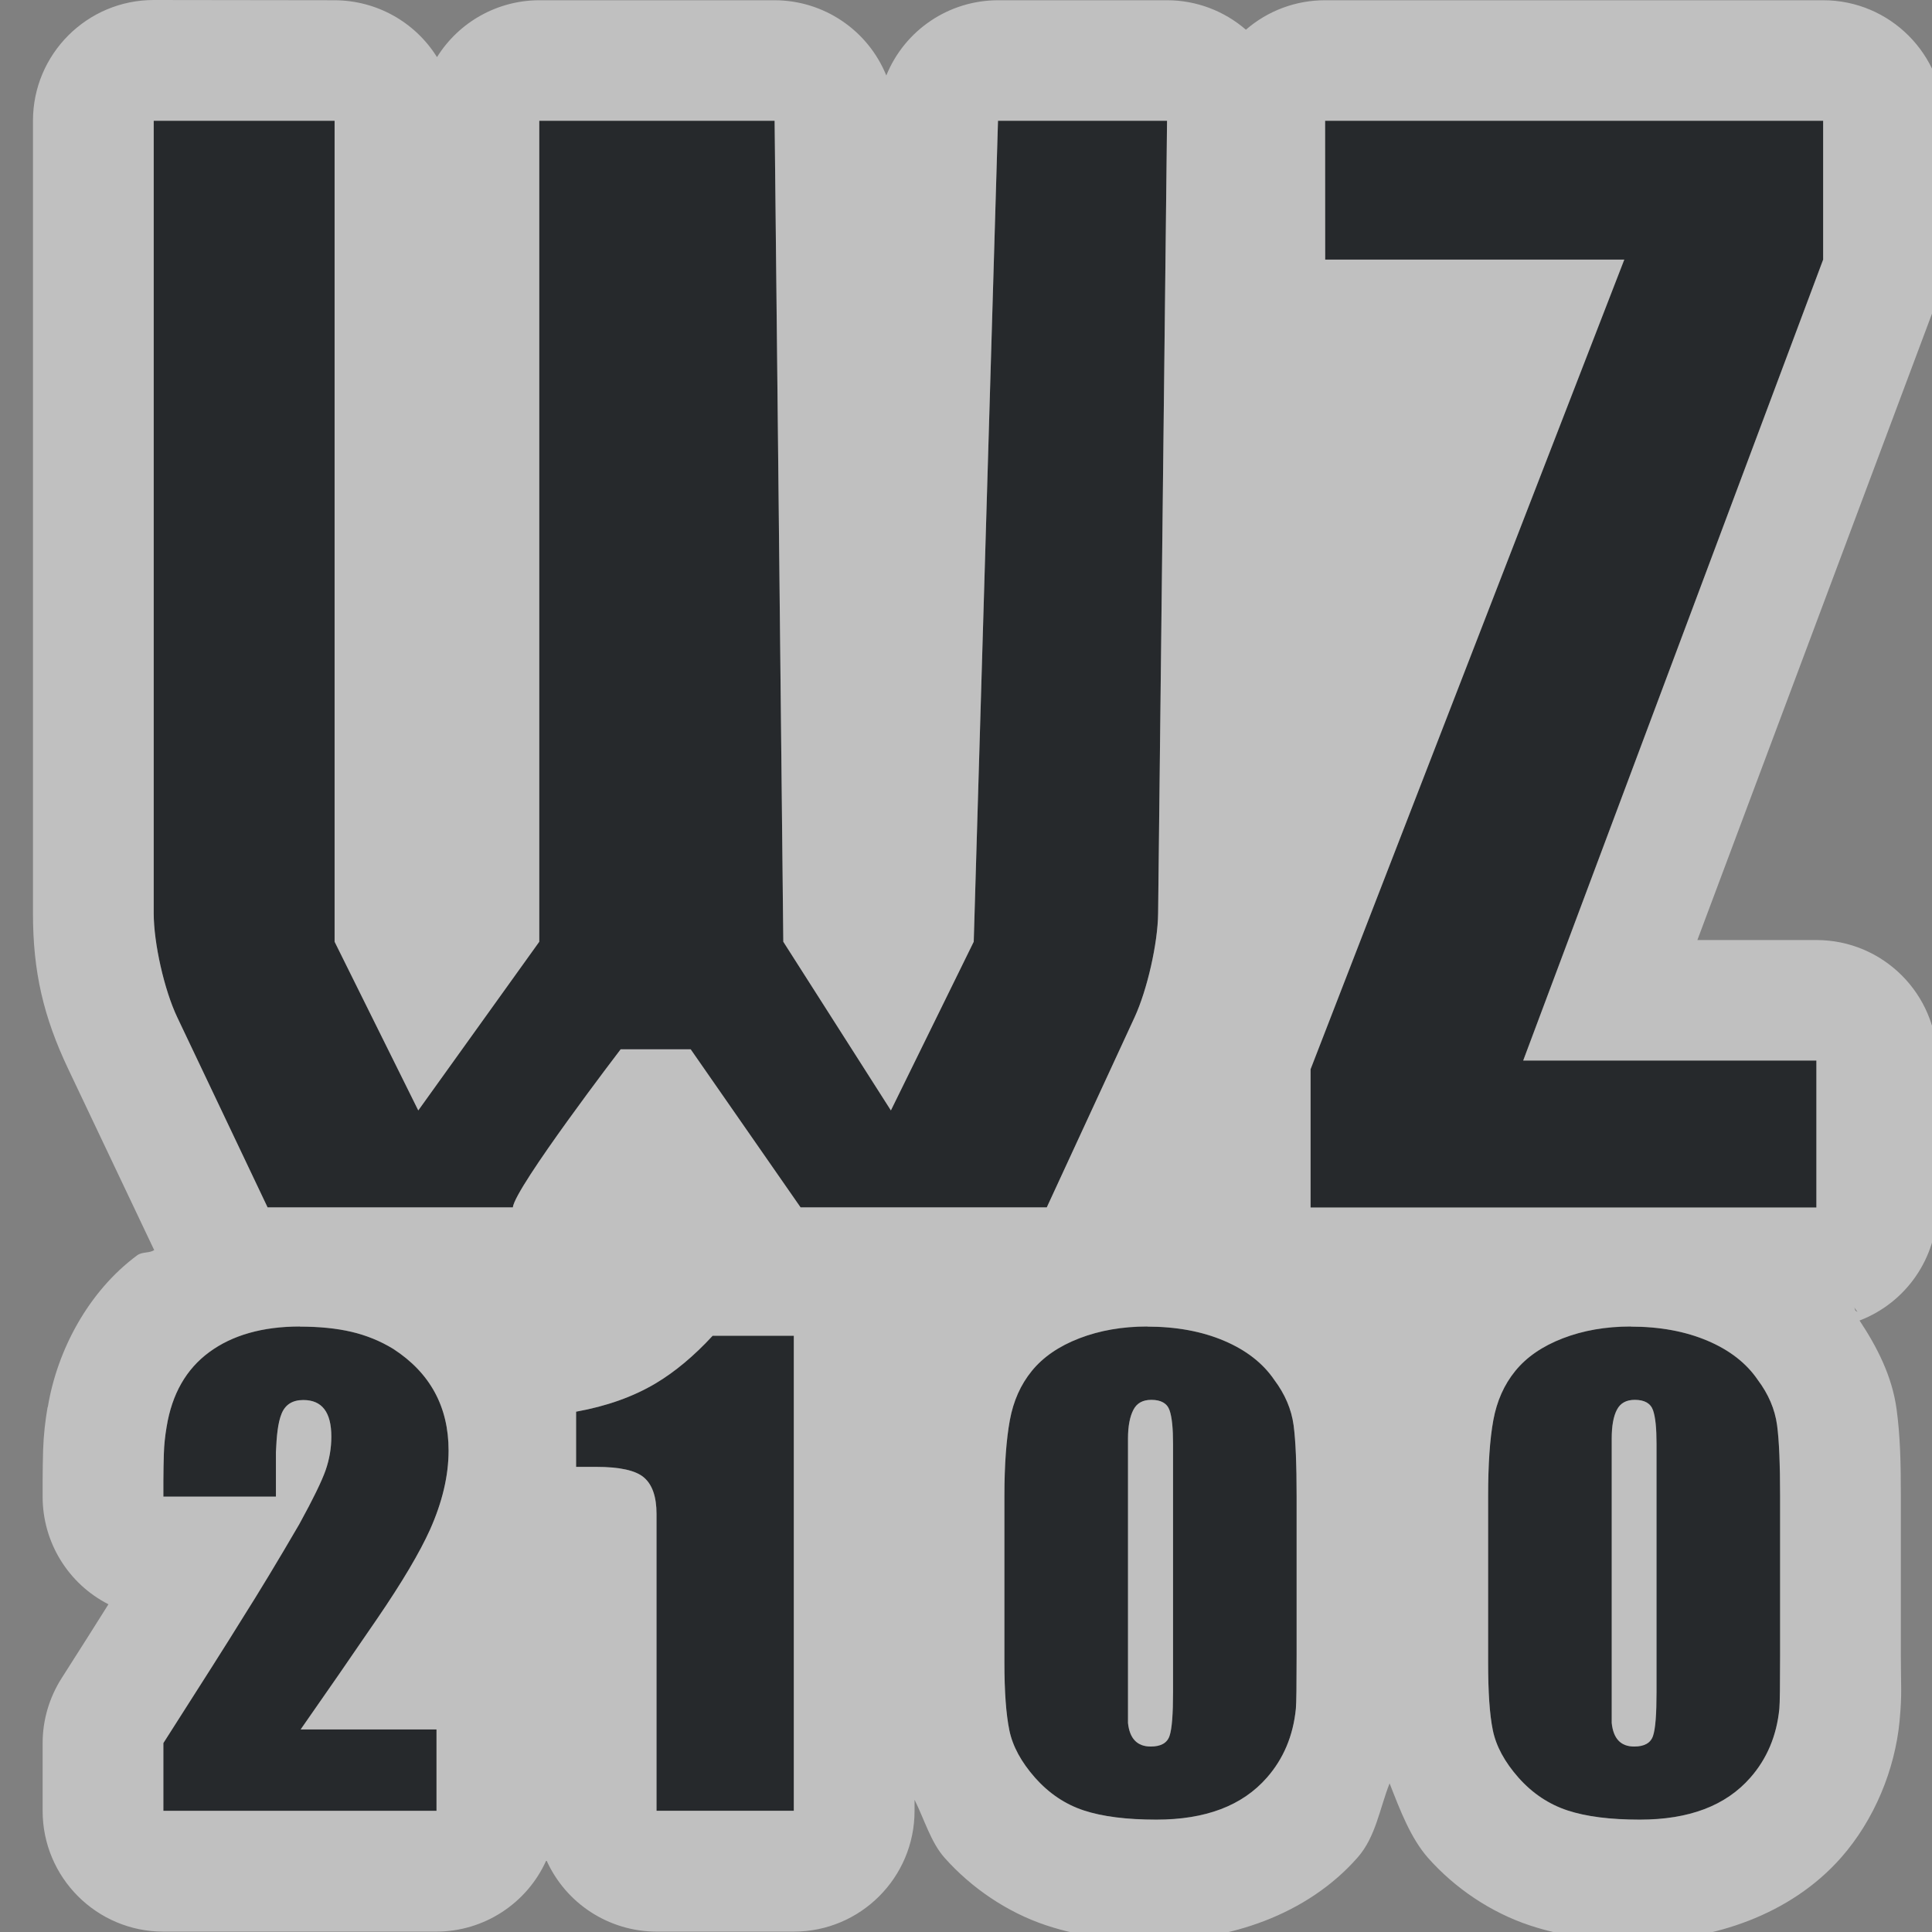 <?xml version="1.0" encoding="UTF-8"?>
<!-- Created with Inkscape (http://www.inkscape.org/) -->
<svg width="16" height="16" version="1.1" xmlns="http://www.w3.org/2000/svg" xmlns:cc="http://creativecommons.org/ns#" xmlns:dc="http://purl.org/dc/elements/1.1/" xmlns:rdf="http://www.w3.org/1999/02/22-rdf-syntax-ns#">
	<rect width="100%" height="100%" fill="#808080" stroke="none"/>
	<defs>
		<style id="current-color-scheme" type="text/css">.ColorScheme-Text {color:#090d11;}.ColorScheme-Background{color:#ffffff;}</style>
	</defs>
	<path class="ColorScheme-Text" d="m1.273 1v6.564c0 0.247 0.087 0.634 0.195 0.861l0.748 1.574h2.031c0.018-0.166 0.893-1.309 0.893-1.309h0.58l0.91 1.309h2.039l0.727-1.574c0.105-0.228 0.193-0.613 0.195-0.861l0.074-6.564h-1.4l-0.201 6.799-0.686 1.397-0.891-1.397-0.072-6.799h-1.949v6.799l-1.002 1.397-0.693-1.397v-6.799zm9.701 0v1.15h2.477l-2.598 6.705v1.145h4.189v-1.217h-2.428l2.484-6.633v-1.15zm-8.49 9.986c-0.31 0-0.561 0.072-0.752 0.213-0.191 0.141-0.307 0.346-0.352 0.617-0.013 0.076-0.021 0.15-0.023 0.223-0.002 0.072-0.004 0.146-0.004 0.223v0.133h0.932v-0.367c0.006-0.137 0.016-0.244 0.047-0.32 0.031-0.076 0.091-0.113 0.18-0.113 0.155 0 0.232 0.101 0.232 0.303 0 0.095-0.016 0.188-0.047 0.277-0.031 0.09-0.104 0.24-0.219 0.449-0.177 0.305-0.335 0.566-0.473 0.783-0.115 0.187-0.333 0.53-0.652 1.029v0.561h2.262v-0.674h-1.125c0.213-0.305 0.425-0.611 0.633-0.916 0.208-0.305 0.353-0.551 0.438-0.738 0.102-0.229 0.154-0.447 0.154-0.656-1e-7 -0.362-0.153-0.644-0.459-0.842-0.106-0.065-0.222-0.112-0.346-0.141-0.124-0.029-0.266-0.043-0.426-0.043zm7.018 0c-0.208 0-0.396 0.033-0.564 0.098-0.168 0.065-0.3 0.155-0.393 0.27-0.093 0.114-0.153 0.25-0.182 0.408-0.029 0.158-0.045 0.368-0.045 0.627v1.379c0 0.244 0.014 0.431 0.041 0.562s0.098 0.263 0.213 0.393c0.115 0.13 0.249 0.22 0.404 0.271 0.155 0.051 0.356 0.076 0.6 0.076 0.408 0 0.712-0.115 0.916-0.348 0.137-0.156 0.218-0.347 0.24-0.572 0.004-0.046 0.006-0.194 0.006-0.441v-1.32c0-0.259-0.008-0.454-0.025-0.586-0.018-0.132-0.072-0.257-0.16-0.375-0.093-0.137-0.232-0.246-0.416-0.324-0.184-0.078-0.396-0.117-0.635-0.117zm4.004 0c-0.208 0-0.396 0.033-0.564 0.098-0.168 0.065-0.3 0.155-0.393 0.27-0.093 0.114-0.153 0.25-0.182 0.408-0.029 0.158-0.043 0.368-0.043 0.627v1.379c0 0.244 0.012 0.431 0.039 0.562s0.098 0.263 0.213 0.393c0.115 0.13 0.251 0.22 0.406 0.271 0.155 0.051 0.354 0.076 0.598 0.076 0.408 0 0.712-0.115 0.916-0.348 0.137-0.156 0.218-0.347 0.24-0.572 0.004-0.046 0.006-0.194 0.006-0.441v-1.32c0-0.259-0.008-0.454-0.025-0.586-0.018-0.132-0.072-0.257-0.16-0.375-0.093-0.137-0.232-0.246-0.416-0.324-0.184-0.078-0.395-0.117-0.635-0.117zm-7.604 0.076c-0.155 0.168-0.313 0.299-0.473 0.395-0.186 0.111-0.406 0.189-0.658 0.234v0.457h0.166c0.195 0 0.328 0.029 0.396 0.088 0.069 0.059 0.104 0.16 0.104 0.301v2.459h1.137v-3.934zm3.633 0.531c0.08 0 0.13 0.029 0.15 0.086 0.02 0.057 0.029 0.15 0.029 0.279v2.055c-1e-7 0.183-0.009 0.304-0.029 0.363-0.02 0.059-0.072 0.088-0.156 0.088-0.111 0-0.174-0.066-0.188-0.195v-2.356c0-0.103 0.016-0.183 0.045-0.238 0.029-0.055 0.078-0.082 0.148-0.082zm4.004 0c0.08 0 0.13 0.029 0.15 0.086 0.02 0.057 0.029 0.15 0.029 0.279v2.055c0 0.183-0.009 0.304-0.029 0.363-0.02 0.059-0.072 0.088-0.156 0.088-0.111 0-0.172-0.066-0.186-0.195v-2.356c0-0.103 0.014-0.183 0.043-0.238 0.029-0.055 0.078-0.082 0.148-0.082z" style="fill-opacity:.75;fill:currentColor"/>
	<path id="c" class="ColorScheme-Background" d="m1.273 0c-0.552 5.5218e-5 -1 0.448-1 1v6.564c0 0.483 0.086 0.855 0.293 1.291l0.711 1.498c-0.043 0.027-0.099 0.012-0.141 0.043-0.406 0.3-0.663 0.789-0.74 1.256l-0.002 2e-3c-0.02 0.115-0.033 0.233-0.037 0.354-0.002 0.078-0.004 0.163-0.004 0.254v0.133c-4.218e-5 0.376 0.21 0.72 0.545 0.891-0.117 0.185-0.195 0.311-0.387 0.611-0.103 0.161-0.158 0.348-0.158 0.539v0.561c5.523e-5 0.552 0.448 1 1 1h2.262c0.393-0.001 0.75-0.233 0.91-0.592 0.161 0.36 0.518 0.591 0.912 0.592h1.137c0.552-5.5e-5 1-0.448 1-1v-0.092c0.082 0.165 0.136 0.355 0.25 0.482 0.218 0.245 0.514 0.449 0.838 0.557 0.309 0.103 0.603 0.127 0.914 0.127 0.596 0 1.246-0.208 1.668-0.689 0.149-0.17 0.181-0.402 0.264-0.613 0.088 0.225 0.175 0.455 0.32 0.619 0.221 0.249 0.518 0.45 0.84 0.557 0.307 0.102 0.601 0.127 0.912 0.127 0.596 0 1.246-0.209 1.668-0.689 0.275-0.313 0.445-0.727 0.484-1.133 3e-6 -0.001 3e-6 -0.003 0-0.004 0.021-0.223 0.01-0.283 0.01-0.535v-1.32c0-0.279-5e-3 -0.495-0.035-0.719-0.037-0.275-0.163-0.519-0.307-0.736 0.387-0.148 0.642-0.519 0.643-0.934v-1.217c-5.5e-5 -0.552-0.448-1-1-1h-0.986l1.978-5.281c0.042-0.112 0.064-0.231 0.064-0.352v-1.15c-5.5e-5 -0.552-0.448-1-1-1h-4.125c-0.241-3.5607e-4 -0.474 0.086-0.656 0.244-0.181-0.157-0.413-0.244-0.652-0.244h-1.4c-0.407 2.1076e-4 -0.773 0.246-0.926 0.623-0.153-0.376-0.518-0.622-0.924-0.623h-1.949c-0.345 2.8825e-4 -0.665 0.178-0.848 0.471-0.183-0.293-0.503-0.47-0.848-0.471zm0 1h1.498v6.799l0.693 1.397 1.002-1.397v-6.799h1.949l0.072 6.799 0.891 1.397 0.686-1.397 0.201-6.799h1.4l-0.074 6.564c-0.003 0.248-0.09 0.633-0.195 0.861l-0.727 1.574h-2.039l-0.91-1.309h-0.58s-0.874 1.143-0.893 1.309h-2.031l-0.748-1.574c-0.108-0.227-0.195-0.614-0.195-0.861zm9.701 0h4.125v1.15l-2.484 6.633h2.428v1.217h-4.189v-1.145l2.598-6.705h-2.477zm4.383 9.828 0.027 0.039c-0.004-0.006-0.013-0.007-0.018-0.014-0.005-0.007-0.004-0.018-0.01-0.025zm-12.873 0.158c0.16 0 0.302 0.014 0.426 0.043 0.124 0.029 0.239 0.076 0.346 0.141 0.306 0.198 0.459 0.48 0.459 0.842 0 0.21-0.052 0.427-0.154 0.656-0.084 0.187-0.229 0.433-0.438 0.738-0.208 0.305-0.42 0.611-0.633 0.916h1.125v0.674h-2.262v-0.561c0.319-0.5 0.537-0.842 0.652-1.029 0.137-0.217 0.295-0.478 0.473-0.783 0.115-0.21 0.188-0.36 0.219-0.449 0.031-0.09 0.047-0.182 0.047-0.277 0-0.202-0.077-0.303-0.232-0.303-0.089 0-0.149 0.037-0.18 0.113-0.031 0.076-0.041 0.183-0.047 0.32v0.367h-0.932v-0.133c0-0.076 0.002-0.15 0.004-0.223 0.002-0.072 0.01-0.146 0.023-0.223 0.044-0.271 0.161-0.476 0.352-0.617 0.191-0.141 0.442-0.213 0.752-0.213zm7.018 0c0.239 0 0.451 0.039 0.635 0.117 0.184 0.078 0.323 0.187 0.416 0.324 0.089 0.118 0.142 0.243 0.16 0.375 0.018 0.132 0.025 0.327 0.025 0.586v1.32c0 0.248-0.002 0.396-0.006 0.441-0.022 0.225-0.103 0.416-0.24 0.572-0.204 0.233-0.508 0.348-0.916 0.348-0.244 0-0.445-0.025-0.6-0.076-0.155-0.051-0.289-0.142-0.404-0.271-0.115-0.13-0.186-0.261-0.213-0.393-0.027-0.132-0.041-0.318-0.041-0.562v-1.379c0-0.259 0.016-0.469 0.045-0.627 0.029-0.158 0.089-0.294 0.182-0.408 0.093-0.114 0.224-0.205 0.393-0.27s0.356-0.098 0.564-0.098zm4.004 0c0.239 0 0.451 0.039 0.635 0.117 0.184 0.078 0.323 0.187 0.416 0.324 0.089 0.118 0.142 0.243 0.16 0.375 0.018 0.132 0.025 0.327 0.025 0.586v1.32c0 0.248-0.002 0.396-0.006 0.441-0.022 0.225-0.103 0.416-0.24 0.572-0.204 0.233-0.508 0.348-0.916 0.348-0.244 0-0.443-0.025-0.598-0.076-0.155-0.051-0.291-0.142-0.406-0.271-0.115-0.13-0.186-0.261-0.213-0.393s-0.039-0.318-0.039-0.562v-1.379c0-0.259 0.014-0.469 0.043-0.627s0.089-0.294 0.182-0.408c0.093-0.114 0.224-0.205 0.393-0.27 0.168-0.065 0.356-0.098 0.564-0.098zm-7.604 0.076h0.672v3.934h-1.137v-2.459c0-0.141-0.035-0.242-0.104-0.301-0.069-0.059-0.202-0.088-0.396-0.088h-0.166v-0.457c0.253-0.046 0.472-0.124 0.658-0.234 0.16-0.095 0.318-0.227 0.473-0.395zm3.633 0.531c-0.071 0-0.12 0.027-0.148 0.082-0.029 0.055-0.045 0.135-0.045 0.238v2.356c0.013 0.13 0.077 0.195 0.188 0.195 0.084 0 0.136-0.029 0.156-0.088 0.02-0.059 0.029-0.18 0.029-0.363v-2.055c0-0.13-0.009-0.222-0.029-0.279-0.02-0.057-0.071-0.086-0.15-0.086zm4.004 0c-0.071 0-0.12 0.027-0.148 0.082-0.029 0.055-0.043 0.135-0.043 0.238v2.356c0.013 0.13 0.075 0.195 0.186 0.195 0.084 0 0.136-0.029 0.156-0.088 0.02-0.059 0.029-0.18 0.029-0.363v-2.055c0-0.13-0.009-0.222-0.029-0.279-0.02-0.057-0.071-0.086-0.15-0.086z" style="fill-opacity:.5;fill:currentColor"/>
</svg>
